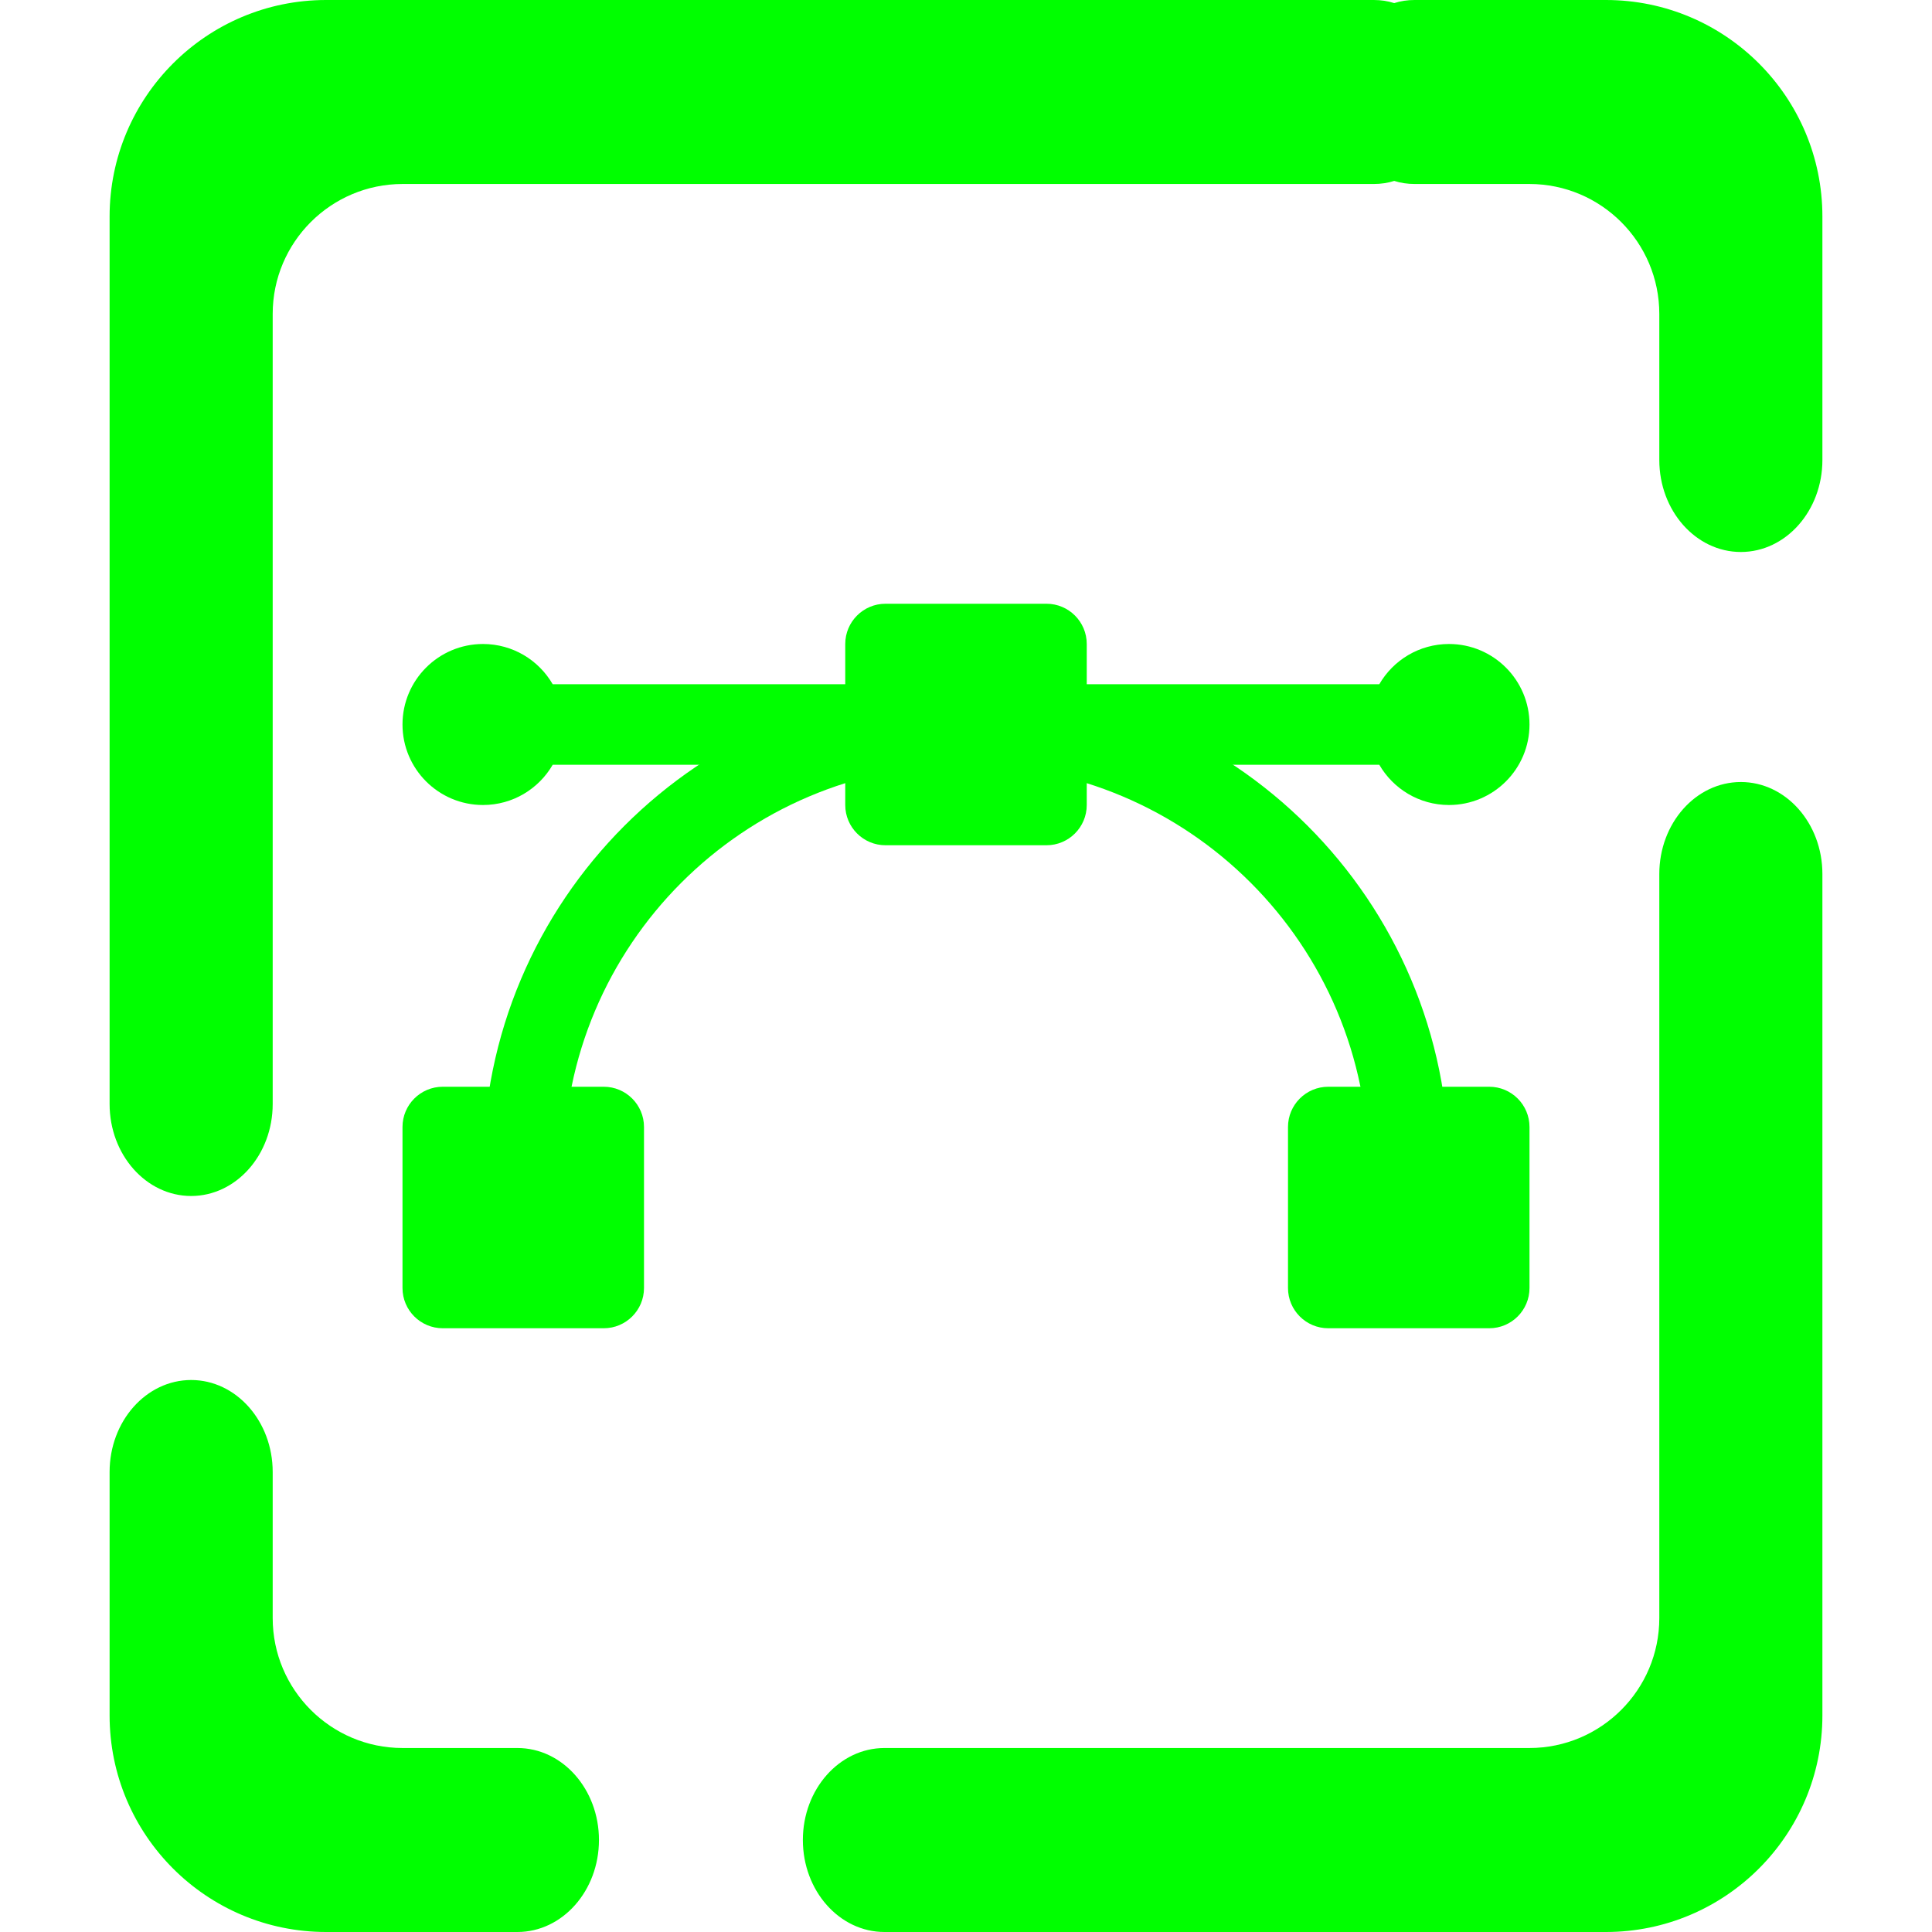 <?xml version="1.0" encoding="UTF-8" standalone="no"?><!-- Generator: Gravit.io --><svg xmlns="http://www.w3.org/2000/svg" xmlns:xlink="http://www.w3.org/1999/xlink" style="isolation:isolate" viewBox="0 0 48 48" width="48pt" height="48pt"><linearGradient id="_lgradient_12" x1="0.672" y1="0.021" x2="0.422" y2="0.96" gradientTransform="matrix(42.555,0,0,48,2.723,0)" gradientUnits="userSpaceOnUse"><stop offset="0%" stop-opacity="1" style="stop-color:rgb(0,255,0)"/><stop offset="100%" stop-opacity="1" style="stop-color:rgb(0,255,0)"/></linearGradient><path d=" M 34.639 0.077 C 34.479 0.025 34.308 0 34.132 0 L 34.132 0 L 8.103 0 C 5.133 0 2.723 2.411 2.723 5.38 L 2.723 27.429 L 2.723 27.429 C 2.723 28.69 3.631 29.714 4.749 29.714 L 4.749 29.714 C 5.867 29.714 6.775 28.69 6.775 27.429 L 6.775 27.429 L 6.775 27.429 L 6.775 27.429 L 6.775 7.8 C 6.775 6.018 8.222 4.571 10.004 4.571 L 34.132 4.571 L 34.132 4.571 C 34.308 4.571 34.479 4.546 34.639 4.495 C 34.799 4.546 34.969 4.571 35.145 4.571 L 35.145 4.571 L 37.996 4.571 C 39.778 4.571 41.225 6.018 41.225 7.8 L 41.225 11.429 L 41.225 11.429 C 41.225 12.69 42.133 13.714 43.251 13.714 L 43.251 13.714 C 44.369 13.714 45.277 12.69 45.277 11.429 L 45.277 11.429 L 45.277 5.38 C 45.277 2.411 42.867 0 39.897 0 L 35.145 0 L 35.145 0 C 34.969 0 34.799 0.025 34.639 0.077 Z  M 12.855 43.429 L 12.855 43.429 C 13.973 43.429 14.881 44.453 14.881 45.714 L 14.881 45.714 C 14.881 46.976 13.973 48 12.855 48 L 12.855 48 L 8.103 48 C 5.133 48 2.723 45.589 2.723 42.62 L 2.723 36.571 L 2.723 36.571 C 2.723 35.31 3.631 34.286 4.749 34.286 L 4.749 34.286 C 5.867 34.286 6.775 35.31 6.775 36.571 L 6.775 36.571 L 6.775 40.2 C 6.775 41.982 8.222 43.429 10.004 43.429 L 12.855 43.429 L 12.855 43.429 L 12.855 43.429 Z  M 41.225 21.714 L 41.225 21.714 C 41.225 20.453 42.133 19.429 43.251 19.429 L 43.251 19.429 C 44.369 19.429 45.277 20.453 45.277 21.714 L 45.277 21.714 L 45.277 42.62 C 45.277 45.589 42.867 48 39.897 48 L 21.974 48 L 21.974 48 C 20.855 48 19.947 46.976 19.947 45.714 L 19.947 45.714 C 19.947 44.453 20.855 43.429 21.974 43.429 L 21.974 43.429 L 37.996 43.429 C 39.778 43.429 41.225 41.982 41.225 40.2 L 41.225 21.714 L 41.225 21.714 Z " fill-rule="evenodd" fill="url(#_lgradient_12)"/><linearGradient id="_lgradient_13" x1="0" y1="0.5" x2="1" y2="0.5" gradientTransform="matrix(24,0,0,13,12,17)" gradientUnits="userSpaceOnUse"><stop offset="0%" stop-opacity="1" style="stop-color:rgb(0,255,0)"/><stop offset="98.261%" stop-opacity="1" style="stop-color:rgb(0,255,0)"/></linearGradient><path d=" M 24 17 C 17.373 17 12 22.373 12 29 C 12 29.334 12.015 29.667 12.043 30 L 14.051 30 C 14.017 29.668 14 29.334 14 29 C 14 23.485 18.465 19.011 23.98 19 C 23.987 19 23.993 19 24 19 C 29.523 19 34 23.477 34 29 C 34 29.334 33.983 29.668 33.949 30 L 35.957 30 C 35.985 29.667 36 29.334 36 29 C 36 22.373 30.627 17 24 17 Z " fill="url(#_lgradient_13)"/><linearGradient id="_lgradient_14" x1="-0.014" y1="0.01" x2="1.016" y2="1.072" gradientTransform="matrix(28,0,0,4,10,16)" gradientUnits="userSpaceOnUse"><stop offset="0%" stop-opacity="1" style="stop-color:rgb(0,255,0)"/><stop offset="51.562%" stop-opacity="1" style="stop-color:rgb(0,255,0)"/><stop offset="99.13%" stop-opacity="1" style="stop-color:rgb(0,255,0)"/></linearGradient><path d=" M 13.732 17 L 34.268 17 C 34.614 16.402 35.26 16 36 16 C 37.104 16 38 16.896 38 18 C 38 19.104 37.104 20 36 20 C 35.26 20 34.614 19.598 34.268 19 L 13.732 19 C 13.386 19.598 12.74 20 12 20 C 10.896 20 10 19.104 10 18 C 10 16.896 10.896 16 12 16 C 12.74 16 13.386 16.402 13.732 17 Z " fill-rule="evenodd" fill="url(#_lgradient_14)"/><linearGradient id="_lgradient_15" x1="0" y1="0.5" x2="1" y2="0.5" gradientTransform="matrix(28,0,0,18,10,15)" gradientUnits="userSpaceOnUse"><stop offset="0%" stop-opacity="1" style="stop-color:rgb(0,255,0)"/><stop offset="98.261%" stop-opacity="1" style="stop-color:rgb(0,255,0)"/></linearGradient><path d=" M 11 27 L 15 27 C 15.552 27 16 27.448 16 28 L 16 32 C 16 32.552 15.552 33 15 33 L 11 33 C 10.448 33 10 32.552 10 32 L 10 28 C 10 27.448 10.448 27 11 27 L 11 27 Z  M 33 27 L 37 27 C 37.552 27 38 27.448 38 28 L 38 32 C 38 32.552 37.552 33 37 33 L 33 33 C 32.448 33 32 32.552 32 32 L 32 28 C 32 27.448 32.448 27 33 27 L 33 27 Z  M 22 15 L 26 15 C 26.552 15 27 15.448 27 16 L 27 20 C 27 20.552 26.552 21 26 21 L 22 21 C 21.448 21 21 20.552 21 20 L 21 16 C 21 15.448 21.448 15 22 15 Z " fill-rule="evenodd" fill="url(#_lgradient_15)"/></svg>
